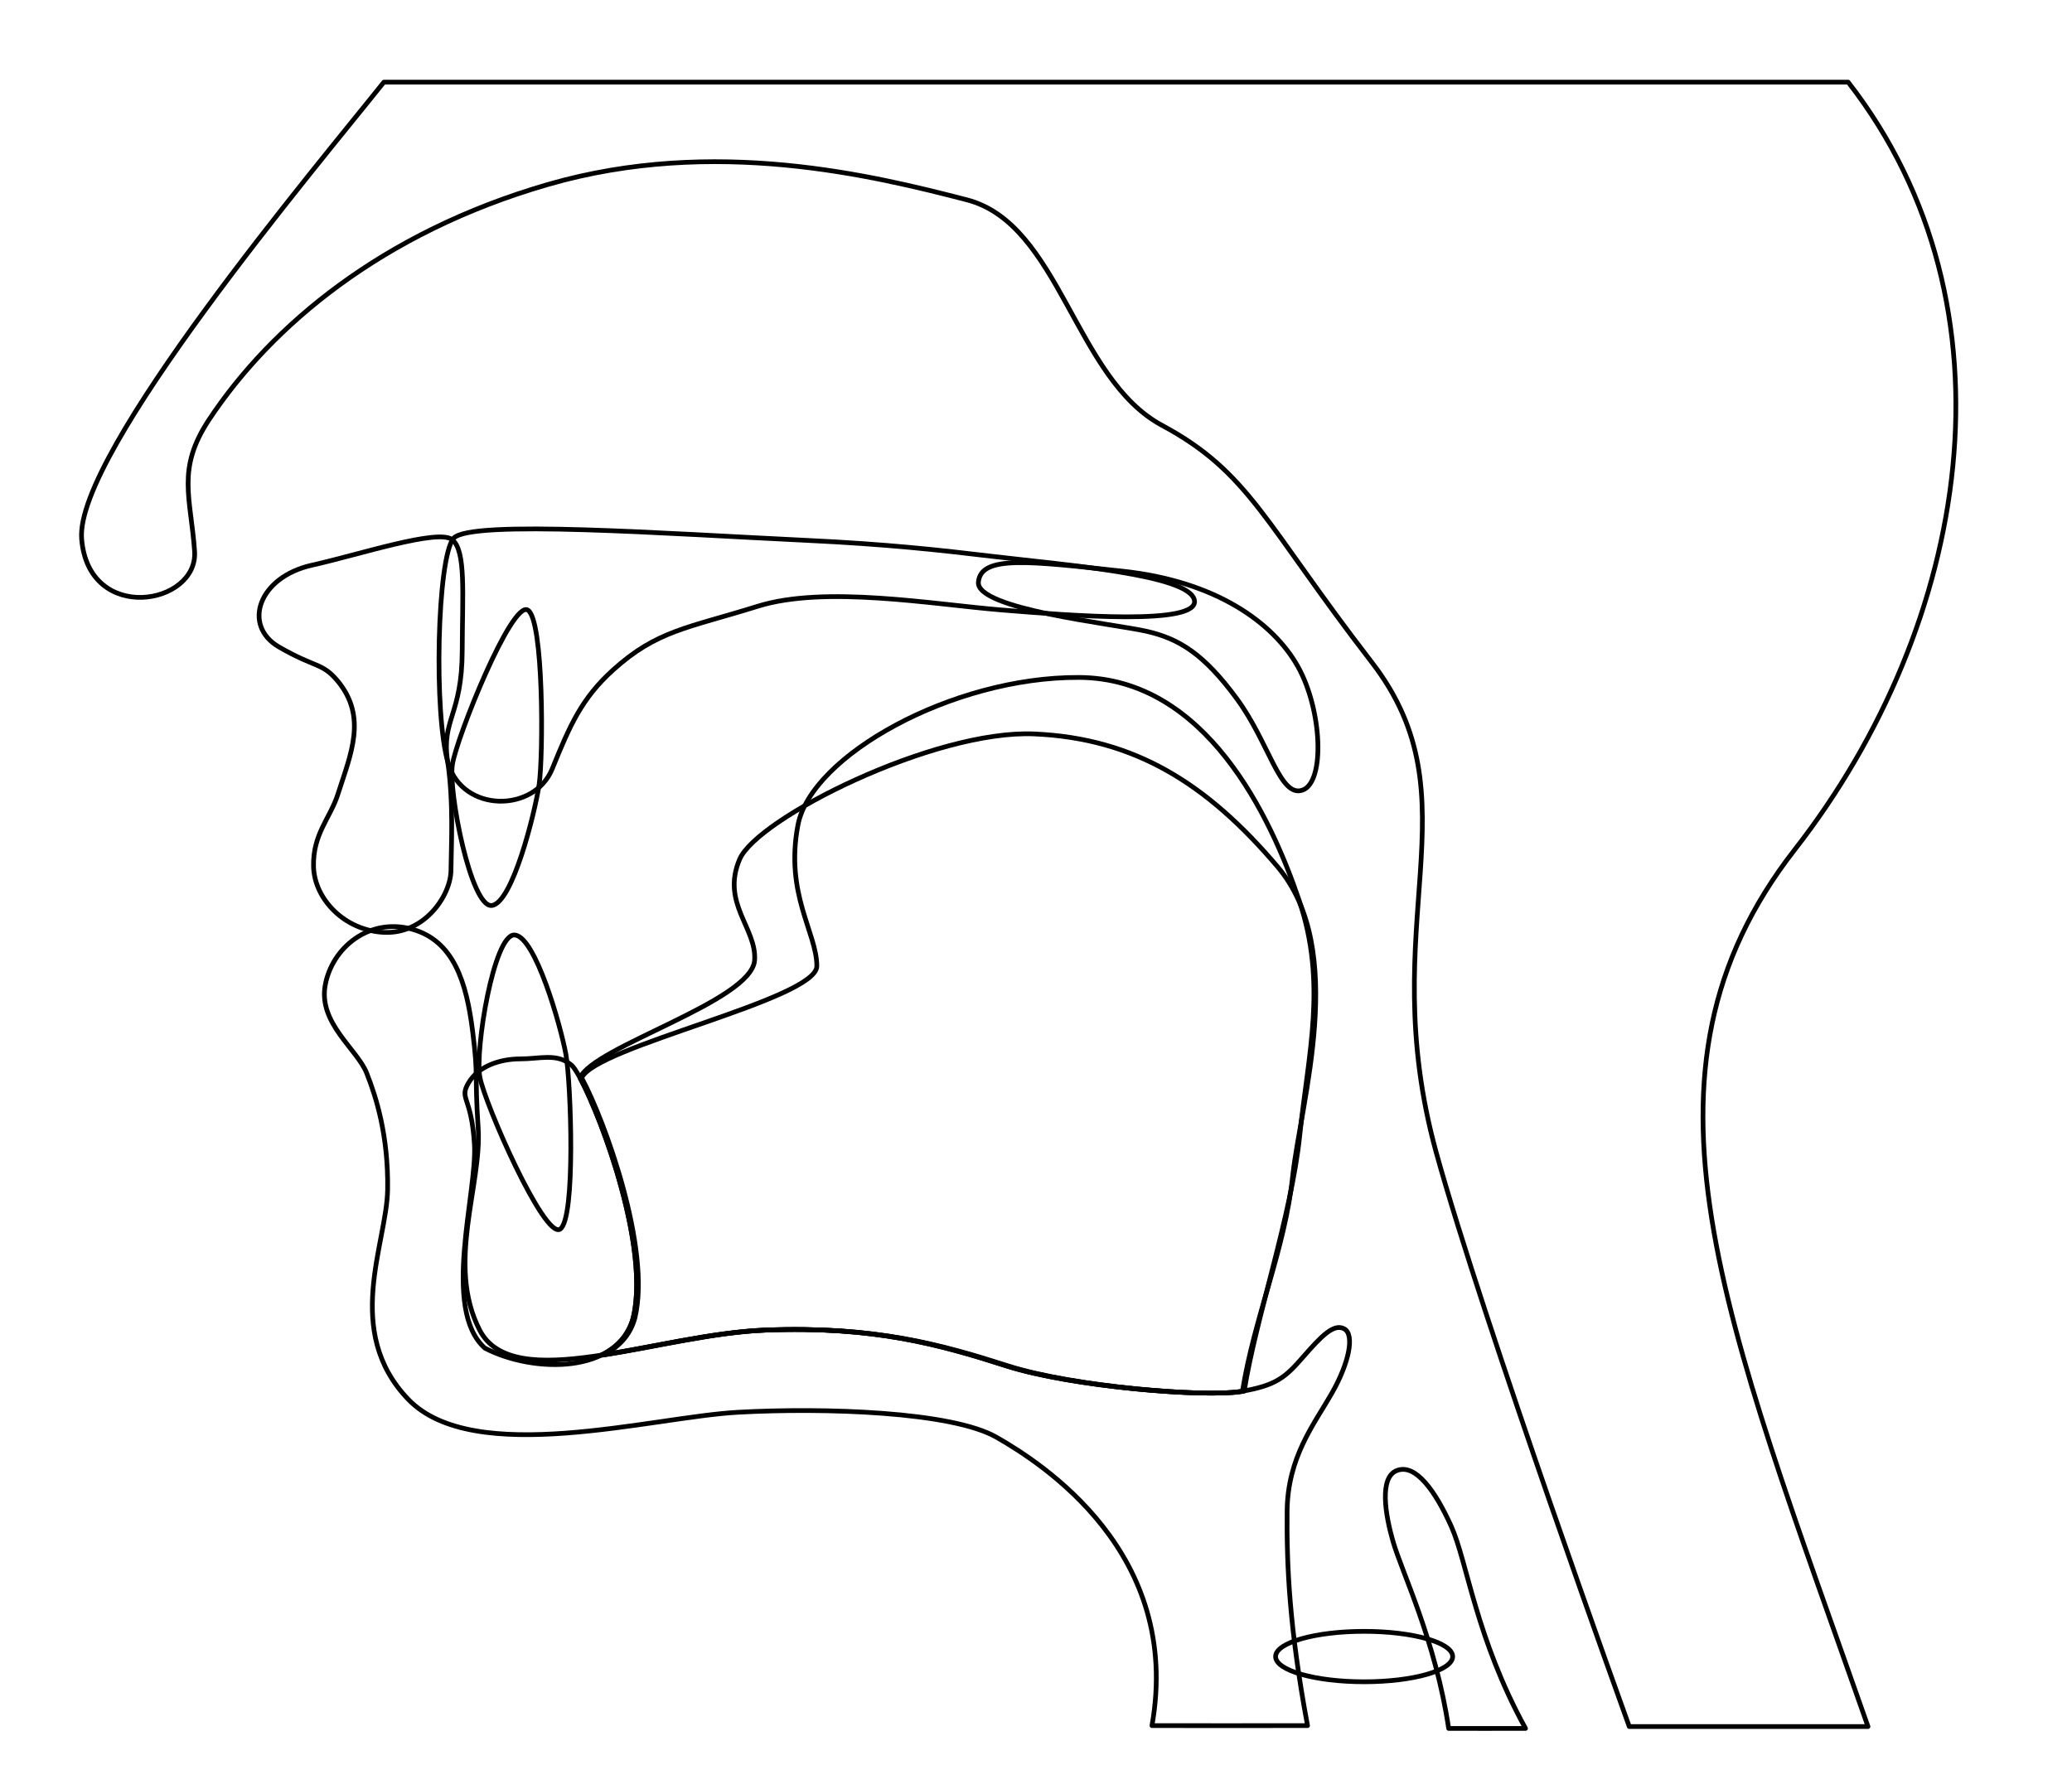 <?xml version="1.0" encoding="UTF-8" standalone="no"?>
<svg
   xmlns:dc="http://purl.org/dc/elements/1.1/"
   xmlns:cc="http://creativecommons.org/ns#"
   xmlns:rdf="http://www.w3.org/1999/02/22-rdf-syntax-ns#"
   xmlns:svg="http://www.w3.org/2000/svg"
   xmlns="http://www.w3.org/2000/svg"
   xmlns:sodipodi="http://sodipodi.sourceforge.net/DTD/sodipodi-0.dtd"
   xmlns:inkscape="http://www.inkscape.org/namespaces/inkscape"
   width="440"
   height="380"
   viewBox="0 0 440 380"
   id="svg2"
   version="1.1"
   inkscape:version="0.91 r13725"
   sodipodi:docname="vocal-tract.svg">
  <sodipodi:namedview
     pagecolor="#ffffff"
     bordercolor="#666666"
     borderopacity="1"
     objecttolerance="10"
     gridtolerance="10"
     guidetolerance="10"
     inkscape:pageopacity="0"
     inkscape:pageshadow="2"
     inkscape:window-width="1366"
     inkscape:window-height="719"
     id="namedview3350"
     showgrid="false"
     inkscape:zoom="2.5180193"
     inkscape:cx="232.94138"
     inkscape:cy="170.38427"
     inkscape:window-x="1920"
     inkscape:window-y="337"
     inkscape:window-maximized="1"
     inkscape:current-layer="layer-whod"
     showguides="true"
     inkscape:snap-nodes="false" />
  <defs
     id="defs4" />
  <g
     inkscape:groupmode="layer"
     id="layer-background"
     inkscape:label="background"
     style="display:inline"
     sodipodi:insensitive="true">
    <path
       id="gum-lower"
       d="M 110.465,224.911 C 106.23,224.911 101.615,226.42 99.518,229.963 C 97.421,233.506 100.126,232.726 100.746,243.033 C 101.367,253.341 93.677,278.157 102.993,286.358 C 113.442,291.754 131.225,291.791 134.459,279.942 C 138.56,262.852 124.454,228.865 121.37,226.241 C 118.285,223.616 114.7,224.911 110.465,224.911 Z"
       style="opacity:1;fill:none;fill-opacity:1;stroke:#000000;stroke-width:1;stroke-linecap:round;stroke-linejoin:round;stroke-miterlimit:4;stroke-dasharray:none;stroke-opacity:1"
       inkscape:connector-curvature="0"
       class="gum"
       svg-label="gum-lower" />
    <path
       style="opacity:1;fill:none;fill-opacity:1;stroke:#000000;stroke-width:1;stroke-linecap:round;stroke-linejoin:round;stroke-miterlimit:4;stroke-dasharray:none;stroke-opacity:1"
       d="M 289.681,346.498 C 279.299,346.498 270.881,348.895 270.878,351.853 C 270.877,354.812 279.296,357.211 289.681,357.21 C 300.065,357.21 308.482,354.812 308.482,351.853 C 308.478,348.895 300.062,346.498 289.681,346.498 Z"
       id="larynx"
       inkscape:connector-curvature="0"
       sodipodi:nodetypes="ccccc" />
    <path
       id="lip-lower"
       d="M 87.376,197.324 C 96.427,199.756 99.067,208.782 100.356,218.974 C 101.645,229.165 100.731,227.487 101.543,239.586 C 102.354,251.686 94.685,268.486 101.831,282.459 C 108.977,296.432 139.305,283.418 162.422,282.513 C 185.54,281.608 199.719,285.633 213.656,290.1 C 227.593,294.567 255.71,296.82 263.432,295.554 C 271.154,294.289 273.014,292.46 276.783,288.155 C 280.552,283.851 283.222,281.026 285.458,282.248 C 287.693,283.47 286.528,289.451 282.769,296.014 C 279.011,302.578 273.429,309.529 273.325,320.983 C 273.222,332.437 273.776,345.678 277.664,366.522 C 255.787,366.54 264.066,366.522 244.627,366.522 C 251.134,329.757 221.194,310.783 211.66,305.297 C 202.127,299.811 174.96,298.959 156.714,299.965 C 138.467,300.971 100.578,311.701 86.677,297.202 C 72.777,282.703 82.136,264.188 82.312,252.678 C 82.488,241.168 79.873,233 77.863,227.923 C 75.852,222.845 67.637,217.341 69.047,209.33 C 70.458,201.319 78.324,194.893 87.376,197.324 Z"
       style="opacity:1;fill:none;fill-opacity:1;stroke:#000000;stroke-width:1;stroke-linecap:round;stroke-linejoin:round;stroke-miterlimit:4;stroke-dasharray:none;stroke-opacity:1"
       inkscape:connector-curvature="0"
       sodipodi:nodetypes="ssssszzzzzsccsssssss"
       class="head"
       svg-label="lip-lower" />
    <path
       id="esophagus"
       d="M 295.8,327.355 C 294.212,321.839 292.784,313.707 296.718,312.306 C 300.652,310.905 304.765,316.642 308.163,324.149 C 311.561,331.657 313.378,347.868 323.95,367.121 C 313.821,367.099 316.269,367.151 307.631,367.121 C 304.829,348.362 297.73,334.06 295.8,327.355 Z"
       style="opacity:1;fill:none;fill-opacity:1;stroke:#000000;stroke-width:1;stroke-linecap:round;stroke-linejoin:round;stroke-miterlimit:4;stroke-dasharray:none;stroke-opacity:1"
       inkscape:connector-curvature="0"
       sodipodi:nodetypes="sssccs"
       svg-label="esohagus"
       class="head" />
    <path
       id="velum"
       d="M 207.768,123.642 C 207.254,129.405 236.506,132.505 243.461,134.082 C 250.417,135.659 255.66,138.923 262.619,148.376 C 269.579,157.83 271.799,169.524 276.606,167.815 C 281.413,166.107 280.784,150.778 275.585,141.523 C 270.387,132.267 258.232,123.441 238.362,121.315 C 218.492,119.189 208.282,117.879 207.768,123.642 Z"
       style="display:inline;fill:none;fill-rule:evenodd;stroke:#000000;stroke-width:1px;stroke-linecap:round;stroke-linejoin:round;stroke-opacity:1"
       inkscape:connector-curvature="0"
       sodipodi:nodetypes="zzzzzzz"
       class="velum"
       svg-label="velum" />
    <path
       id="head"
       d="M 41.322,117.082 C 40.518,105.639 37.426,99.651 44.405,89.117 C 57.549,69.278 81.103,49.373 116.393,39.171 C 151.682,28.969 185.477,37.321 205.278,42.431 C 225.08,47.541 228.167,80.373 246.775,90.355 C 265.382,100.338 268.576,111.253 291.276,140.63 C 313.976,170.008 291.559,195.876 304.96,244.676 C 314.909,280.754 345.98,366.721 345.98,366.721 L 396.679,366.721 C 366.073,279.516 343.932,228.158 381.153,180.427 C 418.374,132.696 429.632,65.228 392.467,17.444 L 81.522,17.444 C 67.573,34.95 15.863,96.311 17.337,114.475 C 18.811,132.639 42.125,128.525 41.322,117.082 Z"
       style="display:inline;fill:none;fill-rule:evenodd;stroke:#000000;stroke-width:1px;stroke-linecap:round;stroke-linejoin:round;stroke-opacity:1"
       inkscape:connector-curvature="0"
       sodipodi:nodetypes="sssssscccsccss"
       svg-label="head"
       class="head" />
    <path
       style="fill:none;fill-rule:evenodd;stroke:#000000;stroke-width:1px;stroke-linecap:butt;stroke-linejoin:miter;stroke-opacity:1"
       d="M 118.927,261.078 C 115.561,263.138 103.003,234.57 101.908,228.829 C 100.813,223.089 104.857,198.325 109.275,198.589 C 113.694,198.854 119.099,218.028 120.171,223.936 C 121.244,229.844 122.293,259.017 118.927,261.078 Z"
       id="teeth-lower"
       inkscape:connector-curvature="0"
       class="teeth"
       svg-label="teeth-lower" />
    <path
       id="lip-upper"
       d="M 96.047,114.634 C 93.115,112.224 76.195,117.832 66.261,120.039 C 54.846,122.575 51.417,132.894 59.252,137.423 C 67.087,141.951 68.358,140.661 71.715,144.65 C 78.053,152.356 74.475,160.166 71.747,168.714 C 70.104,173.827 66.412,177.143 66.583,184.058 C 66.755,190.974 73.208,197.716 81.665,198.041 C 90.122,198.367 95.724,190.257 95.766,184.841 C 95.804,179.872 96.384,170.562 95.051,161.661 C 93.718,152.76 98.121,151.982 98.155,138.163 C 98.185,126.172 98.98,117.044 96.047,114.634 Z"
       style="display:inline;fill:none;fill-rule:evenodd;stroke:#000000;stroke-width:1px;stroke-linecap:round;stroke-linejoin:round;stroke-opacity:1"
       inkscape:connector-curvature="0"
       sodipodi:nodetypes="sssccssssss"
       svg-label="lip-upper"
       class="head" />
    <path
       style="display:inline;fill:none;fill-rule:evenodd;stroke:#000000;stroke-width:1px;stroke-linecap:round;stroke-linejoin:round;stroke-opacity:1"
       d="M 95.206,162.243 C 98.38,172.662 113.495,172.618 117.275,163.29 C 121.054,153.962 123.556,148.309 130.153,142.336 C 139.514,133.861 146.011,133.427 160.892,128.774 C 175.187,124.304 197.895,128.343 212.697,129.558 C 227.499,130.774 254.729,132.917 253.64,127.48 C 252.55,122.042 226.408,120.032 210.808,118.176 C 199.513,116.817 188.024,115.569 171.396,114.779 C 142.143,113.387 99.798,110.32 96.325,114.331 C 92.851,118.342 92.033,151.824 95.206,162.243 Z"
       id="gum-upper"
       inkscape:connector-curvature="0"
       sodipodi:nodetypes="sssssscsss"
       class="gum"
       svg-label="palette" />
    <path
       id="teeth-upper"
       d="M 112.06,129.565 C 108.63,127.612 96.988,156.566 96.077,162.339 C 95.166,168.112 99.997,192.734 104.404,192.329 C 108.812,191.924 113.604,172.587 114.487,166.648 C 115.37,160.709 115.489,131.517 112.06,129.565 Z"
       style="fill:none;fill-rule:evenodd;stroke:#000000;stroke-width:1px;stroke-linecap:butt;stroke-linejoin:miter;stroke-opacity:1"
       inkscape:connector-curvature="0"
       svg-label="teeth-upper"
       class="teeth" />
  </g>
  <g
     inkscape:groupmode="layer"
     id="layer-netural"
     inkscape:label="neutral"
     style="display:none"
     sodipodi:insensitive="true">
    <path
       style="opacity:1;fill:none;fill-opacity:1;stroke:#000000;stroke-width:1;stroke-linecap:round;stroke-linejoin:round;stroke-miterlimit:4;stroke-dasharray:none;stroke-opacity:1"
       d="M 178.012,177.888 C 157.029,177.757 127.142,189.786 123.422,198.515 C 119.454,207.826 140.176,212.125 136.608,217.943 C 133.277,223.374 126.353,222.284 123.526,228.949 C 128.309,237.793 138.366,265.164 134.821,279.941 C 133.793,283.707 131.28,286.253 128.014,287.826 C 139.043,286.13 151.728,282.946 162.784,282.513 C 185.901,281.608 200.079,285.632 214.016,290.099 C 227.953,294.566 256.071,296.82 263.793,295.554 C 263.947,295.529 264.063,295.5 264.211,295.474 C 266.714,279.754 271.838,267.487 266.868,249.814 C 261.897,232.141 247.952,211.428 227.651,198.085 C 207.349,184.743 198.995,178.019 178.012,177.888 Z"
       id="tongue-neutral"
       svg-label="tongue-neutral"
       class="tongue"
       inkscape:connector-curvature="0"
       sodipodi:nodetypes="zsscccsscczzz" />
  </g>
  <g
     inkscape:groupmode="layer"
     id="layer-heed"
     inkscape:label="heed"
     style="display:none"
     sodipodi:insensitive="true">
    <path
       sodipodi:nodetypes="zzscccsscczzz"
       inkscape:connector-curvature="0"
       id="tongue-heed"
       svg-label="tongue-heed"
       class="tongue"
       d="M 154.517,138.858 C 126.338,143.433 116.811,179.367 117.485,190.727 C 118.159,202.086 139.509,208.786 135.941,214.604 C 132.611,220.035 125.687,222.945 122.859,229.609 C 127.643,238.454 137.7,265.825 134.154,280.602 C 133.126,284.368 130.613,286.913 127.348,288.486 C 138.377,286.791 151.062,283.607 162.117,283.174 C 185.235,282.269 199.413,286.293 213.35,290.76 C 227.287,295.227 255.405,297.481 263.127,296.215 C 263.28,296.19 263.396,296.16 263.545,296.135 C 266.048,280.415 273.171,266.147 268.201,248.475 C 263.231,230.802 219.6,165.817 208.156,155.055 C 196.712,144.294 182.696,134.283 154.517,138.858 Z"
       style="display:inline;opacity:1;fill:none;fill-opacity:1;stroke:#000000;stroke-width:1;stroke-linecap:round;stroke-linejoin:round;stroke-miterlimit:4;stroke-dasharray:none;stroke-opacity:1" />
  </g>
  <g
     inkscape:groupmode="layer"
     id="layer-hid"
     inkscape:label="hid"
     style="display:none;opacity:1"
     sodipodi:insensitive="true">
    <path
       style="display:inline;opacity:1;fill:none;fill-opacity:1;stroke:#000000;stroke-width:1;stroke-linecap:round;stroke-linejoin:round;stroke-miterlimit:4;stroke-dasharray:none;stroke-opacity:1"
       d="M 157.99,158.09 C 131.635,166.276 115.275,189.242 121.485,196.727 C 127.695,204.211 143.509,212.786 139.941,218.604 C 136.611,224.035 125.687,222.945 122.859,229.609 C 127.643,238.454 137.7,265.825 134.154,280.602 C 133.126,284.368 130.613,286.913 127.348,288.486 C 138.377,286.791 151.062,283.607 162.117,283.174 C 185.235,282.269 199.413,286.293 213.35,290.76 C 227.287,295.227 255.405,297.481 263.127,296.215 C 263.28,296.19 263.396,296.16 263.545,296.135 C 266.048,280.415 271.171,268.147 266.201,250.475 C 261.231,232.802 246.457,207.4 226.156,187.055 C 205.854,166.711 184.345,149.904 157.99,158.09 Z"
       id="tongue-hid"
       svg-label="tongue-hid"
       class="tongue"
       inkscape:connector-curvature="0"
       sodipodi:nodetypes="zzscccsscczzz" />
  </g>
  <g
     inkscape:groupmode="layer"
     id="layer-head"
     inkscape:label="head"
     style="display:none"
     sodipodi:insensitive="true">
    <path
       sodipodi:nodetypes="zsscccsscczzz"
       inkscape:connector-curvature="0"
       id="path3357"
       svg-label="tongue-neutral"
       class="tongue"
       d="M 177.652,169.888 C 156.669,169.757 126.782,181.786 123.062,190.515 C 119.094,199.826 139.815,208.125 136.247,213.943 C 132.917,219.374 125.993,222.284 123.165,228.949 C 127.949,237.793 138.006,265.164 134.46,279.941 C 133.432,283.707 130.919,286.253 127.654,287.826 C 138.683,286.13 151.368,282.946 162.423,282.513 C 185.541,281.608 199.719,285.632 213.656,290.099 C 227.593,294.566 255.711,296.82 263.433,295.554 C 263.586,295.529 263.702,295.5 263.851,295.474 C 266.354,279.754 271.477,267.487 266.507,249.814 C 261.537,232.141 250.142,213.28 232.042,196.085 C 213.941,178.891 198.634,170.019 177.652,169.888 Z"
       style="display:inline;opacity:1;fill:none;fill-opacity:1;stroke:#000000;stroke-width:1;stroke-linecap:round;stroke-linejoin:round;stroke-miterlimit:4;stroke-dasharray:none;stroke-opacity:1" />
  </g>
  <g
     inkscape:groupmode="layer"
     id="layer-had"
     inkscape:label="had"
     style="display:none"
     sodipodi:insensitive="true">
    <path
       style="display:inline;opacity:1;fill:none;fill-opacity:1;stroke:#000000;stroke-width:1;stroke-linecap:round;stroke-linejoin:round;stroke-miterlimit:4;stroke-dasharray:none;stroke-opacity:1"
       d="M 177.652,189.888 C 156.669,189.757 126.782,197.786 123.062,206.515 C 119.094,215.826 136.975,213.157 136.247,219.943 C 135.665,225.374 125.993,222.284 123.165,228.949 C 127.949,237.793 138.006,265.164 134.46,279.941 C 133.432,283.707 130.919,286.253 127.654,287.826 C 138.683,286.13 151.368,282.946 162.423,282.513 C 185.541,281.608 199.719,285.632 213.656,290.099 C 227.593,294.566 255.711,296.82 263.433,295.554 C 263.586,295.529 263.702,295.5 263.851,295.474 C 266.354,279.754 270.093,265.549 266.507,249.814 C 262.921,234.079 251.994,221.491 235.29,210.085 C 218.587,198.68 198.634,190.019 177.652,189.888 Z"
       id="tongue-had"
       svg-label="tongue-had"
       class="tongue"
       inkscape:connector-curvature="0"
       sodipodi:nodetypes="zsscccsscczzz" />
  </g>
  <g
     inkscape:groupmode="layer"
     id="layer-whod"
     inkscape:label="whod"
     style="display:inline">
    <path
       sodipodi:nodetypes="zzzcccsscczzz"
       inkscape:connector-curvature="0"
       class="tongue"
       svg-label="tongue-neutral"
       id="path3560"
       d="M 229.132,143.888 C 202.192,143.757 172.261,160.528 169.451,175.224 C 166.641,189.92 173.453,198.104 173.459,205.192 C 173.465,212.279 126.353,222.284 123.526,228.949 C 128.309,237.793 138.366,265.164 134.821,279.941 C 133.793,283.707 131.28,286.253 128.014,287.826 C 139.043,286.13 151.728,282.946 162.784,282.513 C 185.901,281.608 200.079,285.632 214.016,290.099 C 227.953,294.566 256.071,296.82 263.793,295.554 C 263.947,295.529 264.063,295.5 264.211,295.474 C 266.714,279.754 274.235,258.353 276.016,241.077 C 277.797,223.801 281.866,208.902 275.862,191.191 C 269.857,173.48 256.072,144.019 229.132,143.888 Z"
       style="display:inline;opacity:1;fill:none;fill-opacity:1;stroke:#000000;stroke-width:1;stroke-linecap:round;stroke-linejoin:round;stroke-miterlimit:4;stroke-dasharray:none;stroke-opacity:1" />
  </g>
  <g
     inkscape:groupmode="layer"
     id="layer-hood"
     inkscape:label="hood"
     style="display:inline"
     sodipodi:insensitive="true">
    <path
       style="display:inline;opacity:1;fill:none;fill-opacity:1;stroke:#000000;stroke-width:1;stroke-linecap:round;stroke-linejoin:round;stroke-miterlimit:4;stroke-dasharray:none;stroke-opacity:1"
       d="M 219.652,155.888 C 198.392,154.95 160.782,173.786 157.062,182.515 C 153.094,191.826 160.702,197.133 160.247,203.943 C 159.665,212.676 125.993,222.284 123.165,228.949 C 127.949,237.793 138.006,265.164 134.46,279.941 C 133.432,283.707 130.919,286.253 127.654,287.826 C 138.683,286.13 151.368,282.946 162.423,282.513 C 185.541,281.608 199.719,285.632 213.656,290.099 C 227.593,294.566 255.711,296.82 263.433,295.554 C 263.586,295.529 263.702,295.5 263.851,295.474 C 266.354,279.754 272.835,265.549 274.507,249.814 C 276.18,234.079 286.343,201.83 271.29,184.085 C 256.238,166.34 240.911,156.826 219.652,155.888 Z"
       id="tongue-hood"
       svg-label="tongue-hood"
       class="tongue"
       inkscape:connector-curvature="0"
       sodipodi:nodetypes="zsscccsscczzz" />
  </g>
  <g
     inkscape:groupmode="layer"
     id="layer-hoard"
     inkscape:label="hoard"
     style="display:none"
     sodipodi:insensitive="true">
    <path
       style="display:inline;opacity:1;fill:none;fill-opacity:1;stroke:#000000;stroke-width:1;stroke-linecap:round;stroke-linejoin:round;stroke-miterlimit:4;stroke-dasharray:none;stroke-opacity:1"
       d="M 225.652,175.888 C 203.221,173.159 165.529,174.661 159.062,186.515 C 152.595,198.37 162.975,209.157 162.247,215.943 C 161.665,221.374 125.993,222.284 123.165,228.949 C 127.949,237.793 138.006,265.164 134.46,279.941 C 133.432,283.707 130.919,286.253 127.654,287.826 C 138.683,286.13 151.368,282.946 162.423,282.513 C 185.541,281.608 199.719,285.632 213.656,290.099 C 227.593,294.566 255.711,296.82 263.433,295.554 C 263.586,295.529 263.702,295.5 263.851,295.474 C 271.203,281.208 276.761,272.111 280.507,263.814 C 284.253,255.517 292.692,227.28 279.29,210.085 C 265.889,192.891 248.082,178.618 225.652,175.888 Z"
       id="tongue-hoard"
       svg-label="tongue-hoard"
       class="tongue"
       inkscape:connector-curvature="0"
       sodipodi:nodetypes="zzscccsscczzz" />
  </g>
  <g
     inkscape:groupmode="layer"
     id="layer-hard"
     inkscape:label="hard"
     style="display:none"
     sodipodi:insensitive="true">
    <path
       sodipodi:nodetypes="zzzcccsscczzz"
       inkscape:connector-curvature="0"
       id="tongue-hard"
       svg-label="tongue-hard"
       class="tongue"
       d="M 227.652,191.888 C 206.846,188.912 154.62,197.422 151.062,204.515 C 147.503,211.608 155.634,217.005 152.247,221.943 C 148.86,226.881 125.993,222.284 123.165,228.949 C 127.949,237.793 138.006,265.164 134.46,279.941 C 133.432,283.707 130.919,286.253 127.654,287.826 C 138.683,286.13 151.368,282.946 162.423,282.513 C 185.541,281.608 199.719,285.632 213.656,290.099 C 227.593,294.566 255.711,296.82 263.433,295.554 C 263.586,295.529 263.702,295.5 263.851,295.474 C 269.866,284.828 277.712,280.086 282.507,269.814 C 287.302,259.542 298.481,239.38 285.29,224.085 C 272.1,208.791 248.457,194.864 227.652,191.888 Z"
       style="display:inline;opacity:1;fill:none;fill-opacity:1;stroke:#000000;stroke-width:1;stroke-linecap:round;stroke-linejoin:round;stroke-miterlimit:4;stroke-dasharray:none;stroke-opacity:1" />
  </g>
  <g
     inkscape:groupmode="layer"
     id="layer-heard"
     inkscape:label="heard"
     style="display:none"
     sodipodi:insensitive="true">
    <path
       style="display:inline;opacity:1;fill:none;fill-opacity:1;stroke:#000000;stroke-width:1;stroke-linecap:round;stroke-linejoin:round;stroke-miterlimit:4;stroke-dasharray:none;stroke-opacity:1"
       d="M 197.652,191.888 C 177.953,191.68 138.62,207.422 135.062,214.515 C 131.503,221.608 141.634,221.005 138.247,225.943 C 134.86,230.881 125.993,222.284 123.165,228.949 C 127.949,237.793 138.006,265.164 134.46,279.941 C 133.432,283.707 130.919,286.253 127.654,287.826 C 138.683,286.13 151.368,282.946 162.423,282.513 C 185.541,281.608 199.719,285.632 213.656,290.099 C 227.593,294.566 255.711,296.82 263.433,295.554 C 263.586,295.529 263.702,295.5 263.851,295.474 C 269.866,284.828 272.444,272.476 274.507,261.814 C 276.57,251.152 276.481,225.38 263.29,210.085 C 250.1,194.791 217.35,192.096 197.652,191.888 Z"
       id="tongue-heard"
       svg-label="tongue-heard"
       class="tongue"
       inkscape:connector-curvature="0"
       sodipodi:nodetypes="zzzcccsscczzz" />
  </g>
</svg>

